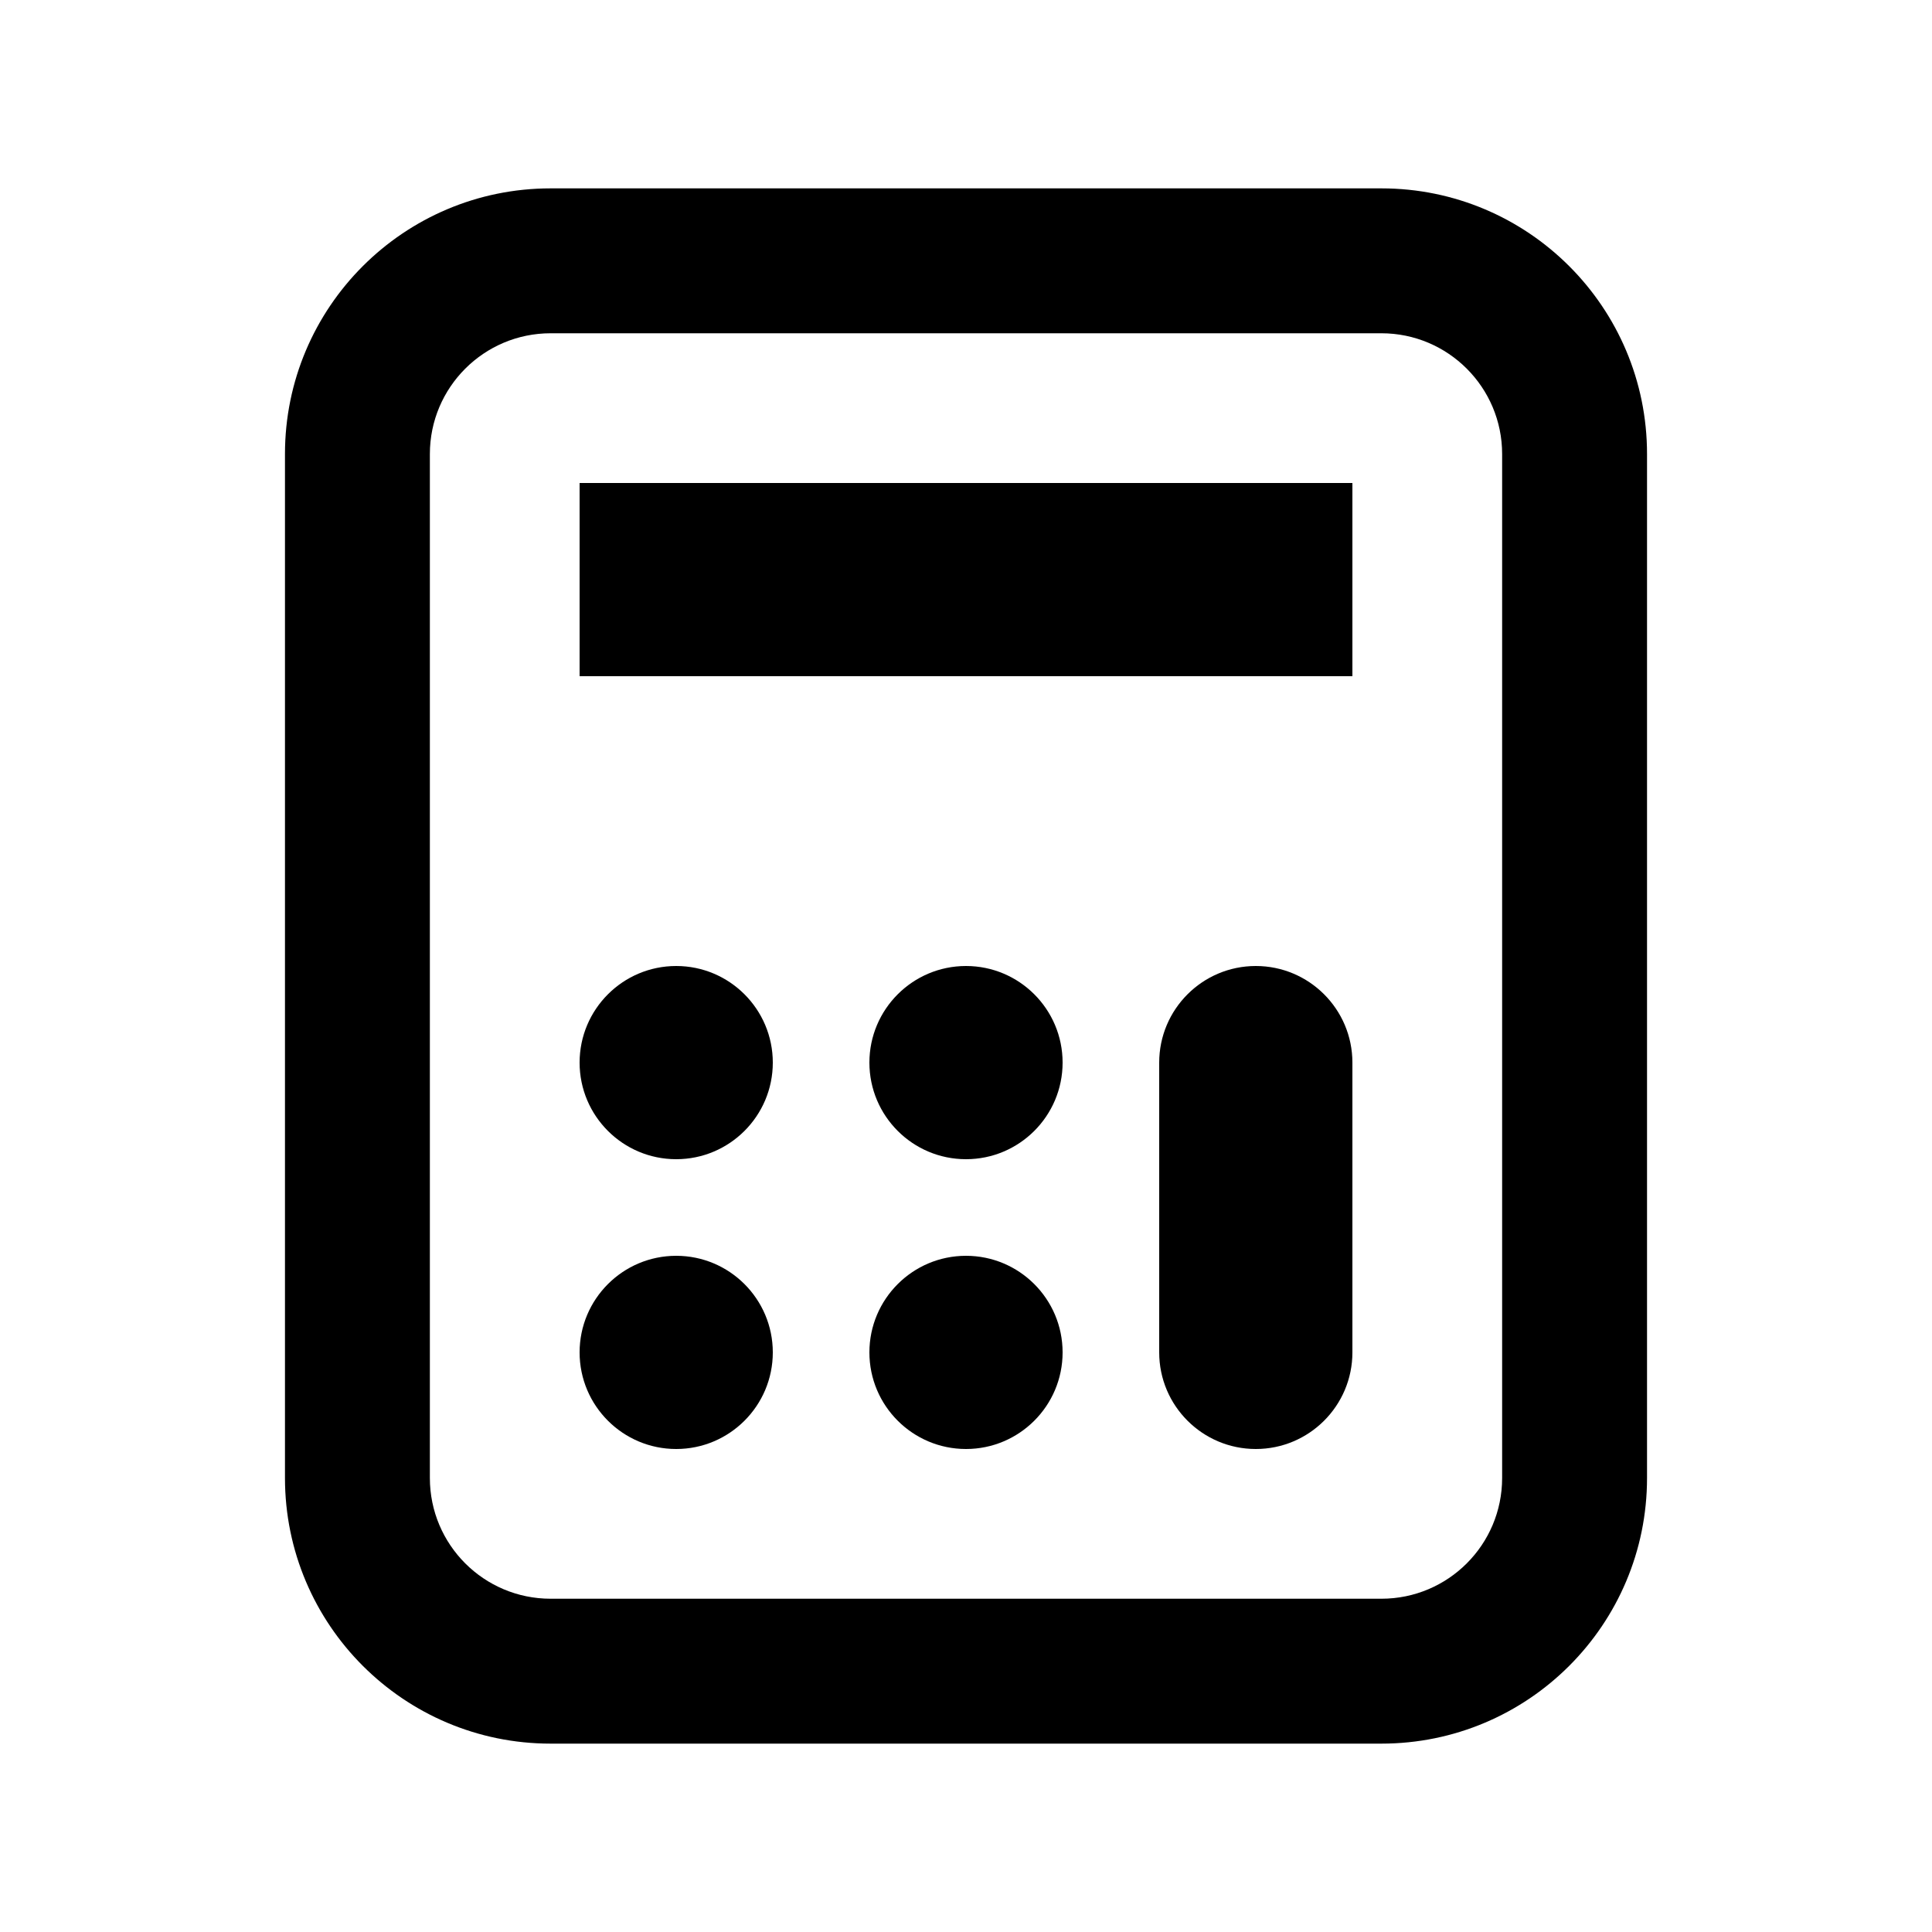 <svg xmlns="http://www.w3.org/2000/svg" width="20" height="20" viewBox="0 0 20 20" fill="none"><rect width="20" height="20" fill="none"/>
<path d="M7 13C7.552 13 8 13.448 8 14C8 14.552 7.552 15 7 15C6.448 15 6 14.552 6 14C6 13.448 6.448 13 7 13Z" fill="#000000"/>
<path d="M10 13C10.552 13 11 13.448 11 14C11 14.552 10.552 15 10 15C9.448 15 9 14.552 9 14C9 13.448 9.448 13 10 13Z" fill="#000000"/>
<path d="M13 10C13.552 10 14 10.448 14 11V14C14 14.552 13.552 15 13 15C12.448 15 12 14.552 12 14V11C12 10.448 12.448 10 13 10Z" fill="#000000"/>
<path d="M7 10C7.552 10 8 10.448 8 11C8 11.552 7.552 12 7 12C6.448 12 6 11.552 6 11C6 10.448 6.448 10 7 10Z" fill="#000000"/>
<path d="M10 10C10.552 10 11 10.448 11 11C11 11.552 10.552 12 10 12C9.448 12 9 11.552 9 11C9 10.448 9.448 10 10 10Z" fill="#000000"/>
<path d="M14 7H6V5H14V7Z" fill="#000000"/>
<path d="M14.3 1.95C15.819 1.95 17.05 3.181 17.05 4.7V15.3C17.05 16.819 15.819 18.05 14.3 18.05H5.7C4.182 18.05 2.95 16.819 2.95 15.3V4.7C2.95 3.181 4.181 1.95 5.7 1.95H14.3ZM5.7 3.45C5.01 3.45 4.45 4.01 4.45 4.7V15.3C4.45 15.991 5.01 16.55 5.7 16.55H14.3C14.99 16.55 15.55 15.991 15.55 15.3V4.7C15.55 4.01 14.99 3.45 14.3 3.45H5.7Z" fill="#000000"/>
</svg>

